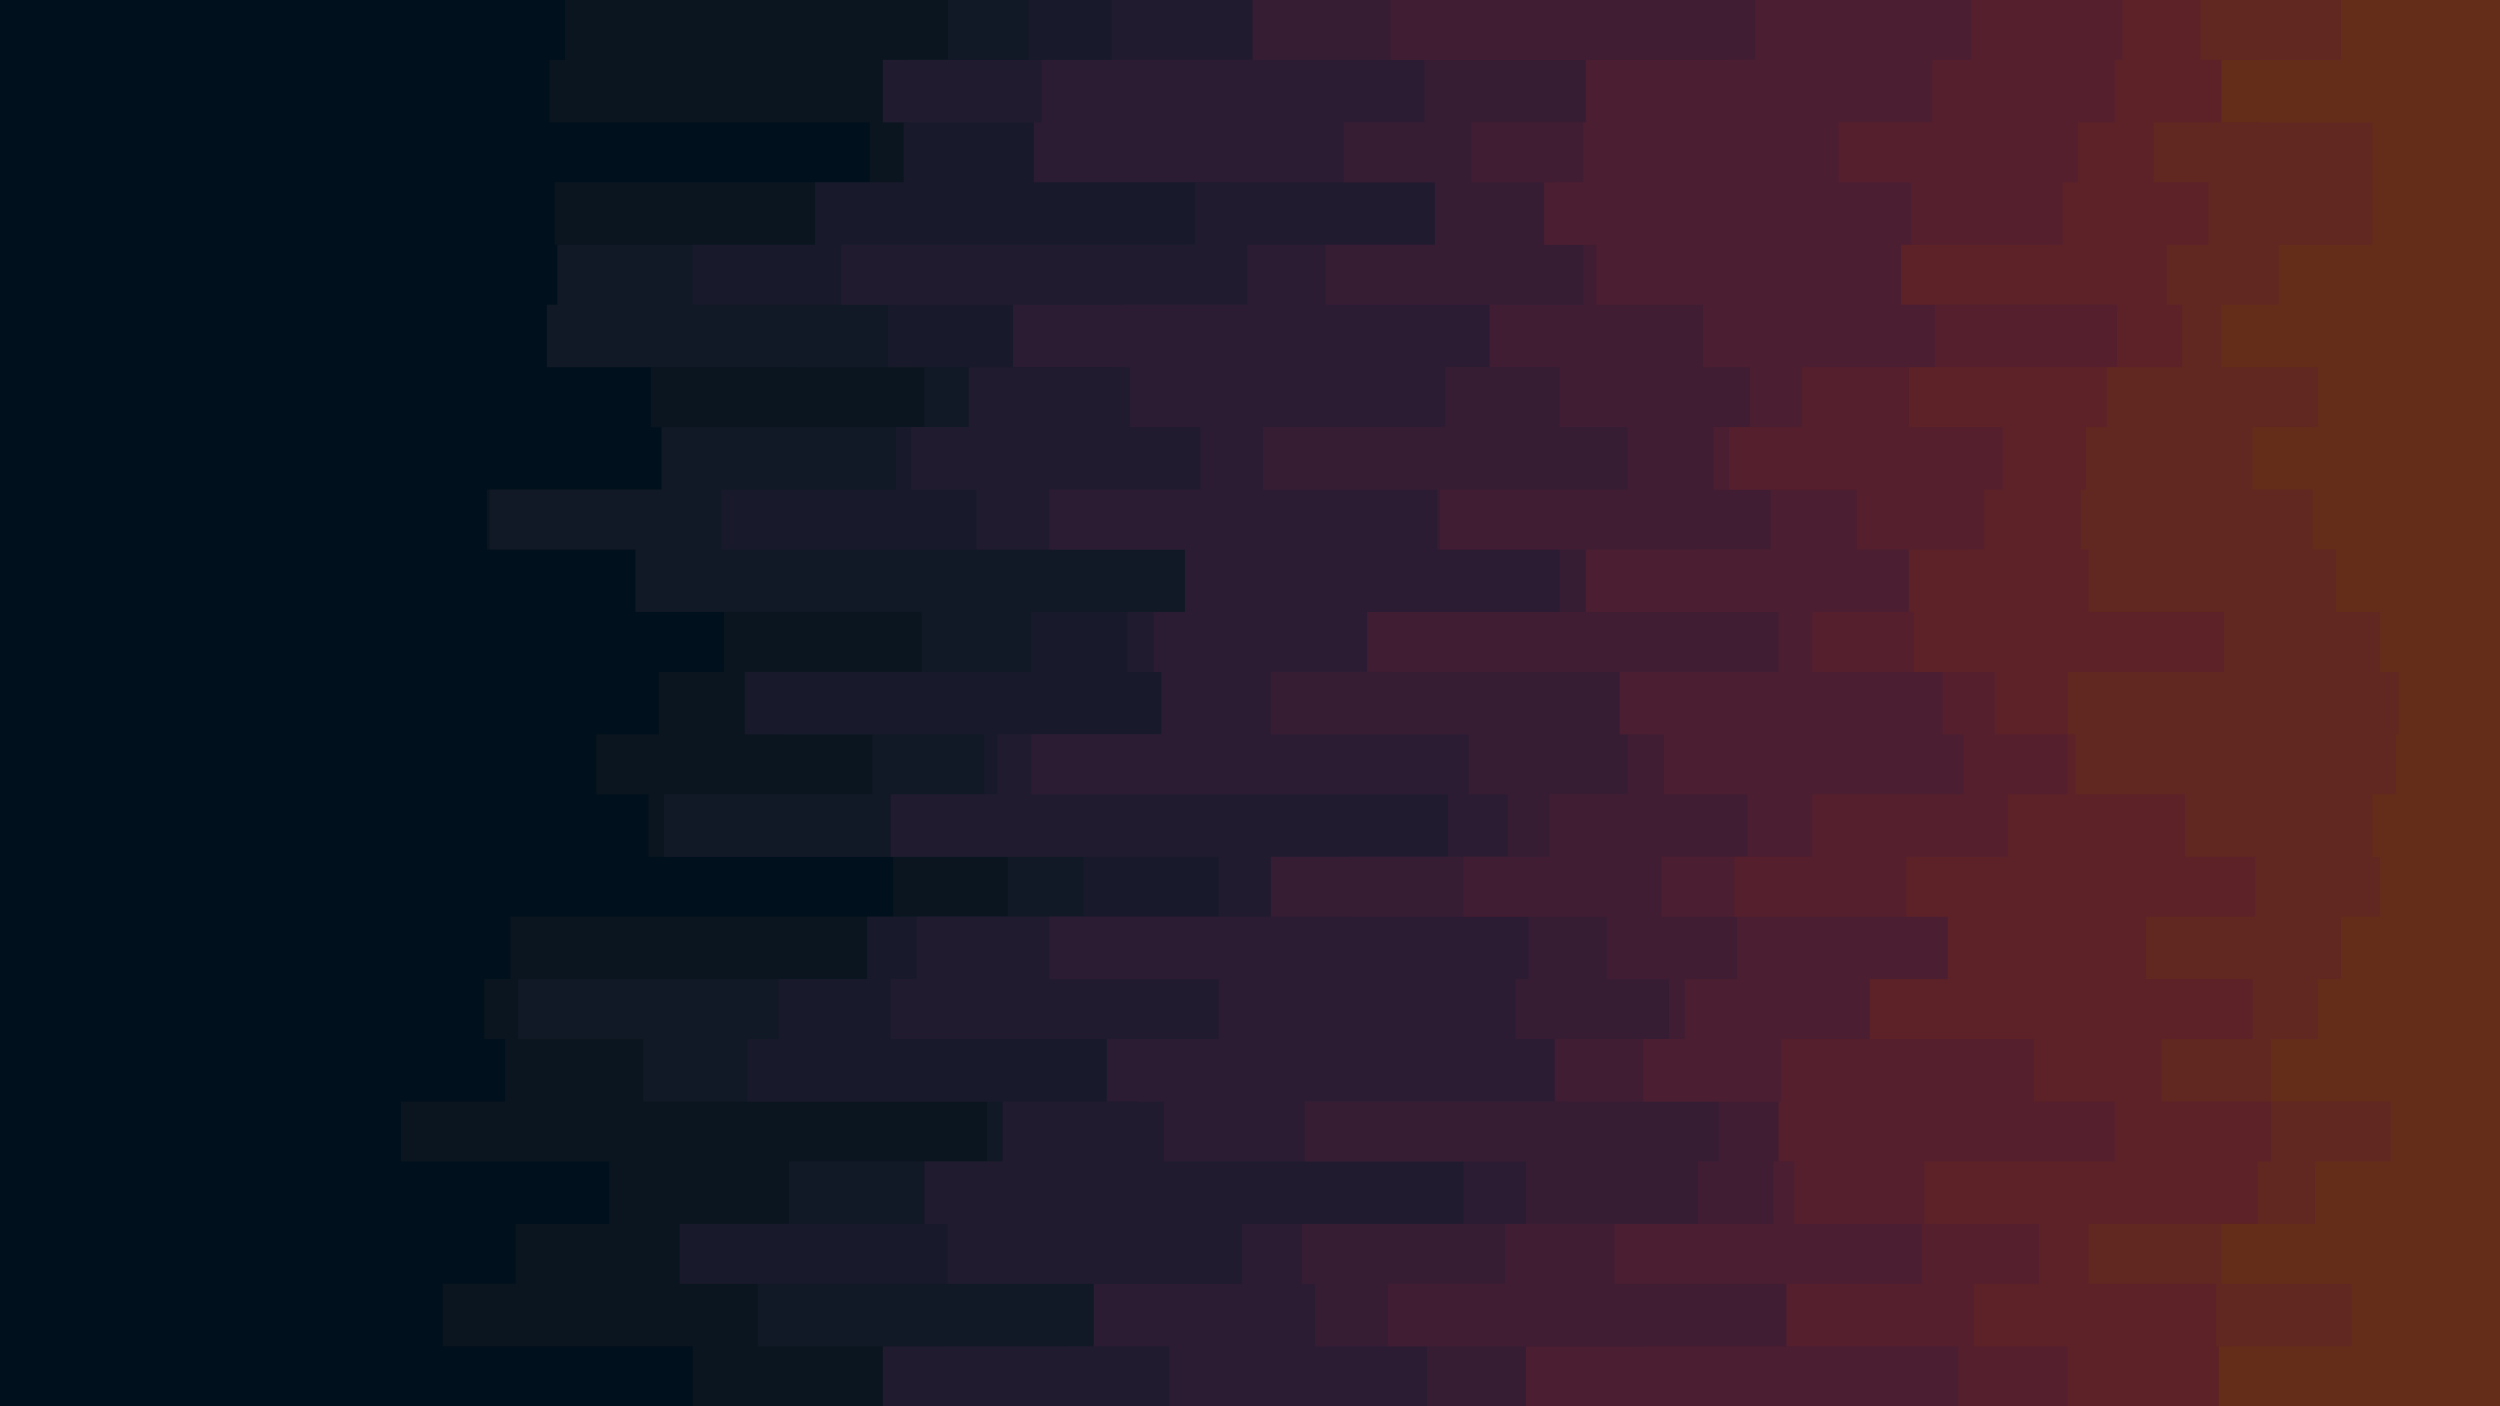 <svg id="visual" viewBox="0 0 960 540" width="960" height="540" xmlns="http://www.w3.org/2000/svg" xmlns:xlink="http://www.w3.org/1999/xlink" version="1.1"><rect x="0" y="0" width="960" height="540" fill="#00101c"></rect><path d="M202 540L266 540L266 517L170 517L170 493L198 493L198 470L234 470L234 446L154 446L154 423L194 423L194 399L186 399L186 376L196 376L196 352L343 352L343 329L249 329L249 305L229 305L229 282L253 282L253 258L278 258L278 235L273 235L273 211L187 211L187 188L341 188L341 164L250 164L250 141L306 141L306 117L326 117L326 94L213 94L213 70L334 70L334 47L211 47L211 23L217 23L217 0L960 0L960 23L960 23L960 47L960 47L960 70L960 70L960 94L960 94L960 117L960 117L960 141L960 141L960 164L960 164L960 188L960 188L960 211L960 211L960 235L960 235L960 258L960 258L960 282L960 282L960 305L960 305L960 329L960 329L960 352L960 352L960 376L960 376L960 399L960 399L960 423L960 423L960 446L960 446L960 470L960 470L960 493L960 493L960 517L960 517L960 540L960 540Z" fill="#0b151f"></path><path d="M232 540L363 540L363 517L291 517L291 493L284 493L284 470L303 470L303 446L379 446L379 423L247 423L247 399L199 399L199 376L346 376L346 352L387 352L387 329L255 329L255 305L335 305L335 282L301 282L301 258L354 258L354 235L244 235L244 211L188 211L188 188L254 188L254 164L355 164L355 141L210 141L210 117L214 117L214 94L385 94L385 70L401 70L401 47L382 47L382 23L364 23L364 0L960 0L960 23L960 23L960 47L960 47L960 70L960 70L960 94L960 94L960 117L960 117L960 141L960 141L960 164L960 164L960 188L960 188L960 211L960 211L960 235L960 235L960 258L960 258L960 282L960 282L960 305L960 305L960 329L960 329L960 352L960 352L960 376L960 376L960 399L960 399L960 423L960 423L960 446L960 446L960 470L960 470L960 493L960 493L960 517L960 517L960 540L960 540Z" fill="#111826"></path><path d="M310 540L410 540L410 517L431 517L431 493L261 493L261 470L444 470L444 446L455 446L455 423L287 423L287 399L299 399L299 376L333 376L333 352L416 352L416 329L387 329L387 305L378 305L378 282L286 282L286 258L396 258L396 235L459 235L459 211L277 211L277 188L344 188L344 164L427 164L427 141L341 141L341 117L266 117L266 94L313 94L313 70L347 70L347 47L349 47L349 23L395 23L395 0L960 0L960 23L960 23L960 47L960 47L960 70L960 70L960 94L960 94L960 117L960 117L960 141L960 141L960 164L960 164L960 188L960 188L960 211L960 211L960 235L960 235L960 258L960 258L960 282L960 282L960 305L960 305L960 329L960 329L960 352L960 352L960 376L960 376L960 399L960 399L960 423L960 423L960 446L960 446L960 470L960 470L960 493L960 493L960 517L960 517L960 540L960 540Z" fill="#181a2b"></path><path d="M320 540L339 540L339 517L490 517L490 493L364 493L364 470L355 470L355 446L385 446L385 423L437 423L437 399L342 399L342 376L352 376L352 352L468 352L468 329L342 329L342 305L383 305L383 282L463 282L463 258L433 258L433 235L468 235L468 211L375 211L375 188L350 188L350 164L372 164L372 141L432 141L432 117L323 117L323 94L459 94L459 70L472 70L472 47L339 47L339 23L427 23L427 0L960 0L960 23L960 23L960 47L960 47L960 70L960 70L960 94L960 94L960 117L960 117L960 141L960 141L960 164L960 164L960 188L960 188L960 211L960 211L960 235L960 235L960 258L960 258L960 282L960 282L960 305L960 305L960 329L960 329L960 352L960 352L960 376L960 376L960 399L960 399L960 423L960 423L960 446L960 446L960 470L960 470L960 493L960 493L960 517L960 517L960 540L960 540Z" fill="#211b30"></path><path d="M526 540L449 540L449 517L420 517L420 493L477 493L477 470L562 470L562 446L447 446L447 423L425 423L425 399L468 399L468 376L403 376L403 352L518 352L518 329L556 329L556 305L396 305L396 282L446 282L446 258L443 258L443 235L455 235L455 211L403 211L403 188L461 188L461 164L434 164L434 141L389 141L389 117L479 117L479 94L555 94L555 70L397 70L397 47L400 47L400 23L488 23L488 0L960 0L960 23L960 23L960 47L960 47L960 70L960 70L960 94L960 94L960 117L960 117L960 141L960 141L960 164L960 164L960 188L960 188L960 211L960 211L960 235L960 235L960 258L960 258L960 282L960 282L960 305L960 305L960 329L960 329L960 352L960 352L960 376L960 376L960 399L960 399L960 423L960 423L960 446L960 446L960 470L960 470L960 493L960 493L960 517L960 517L960 540L960 540Z" fill="#2c1c33"></path><path d="M575 540L548 540L548 517L505 517L505 493L500 493L500 470L586 470L586 446L501 446L501 423L603 423L603 399L582 399L582 376L587 376L587 352L488 352L488 329L579 329L579 305L564 305L564 282L488 282L488 258L535 258L535 235L599 235L599 211L552 211L552 188L485 188L485 164L555 164L555 141L609 141L609 117L509 117L509 94L551 94L551 70L516 70L516 47L547 47L547 23L481 23L481 0L960 0L960 23L960 23L960 47L960 47L960 70L960 70L960 94L960 94L960 117L960 117L960 141L960 141L960 164L960 164L960 188L960 188L960 211L960 211L960 235L960 235L960 258L960 258L960 282L960 282L960 305L960 305L960 329L960 329L960 352L960 352L960 376L960 376L960 399L960 399L960 423L960 423L960 446L960 446L960 470L960 470L960 493L960 493L960 517L960 517L960 540L960 540Z" fill="#371d34"></path><path d="M523 540L632 540L632 517L533 517L533 493L578 493L578 470L652 470L652 446L660 446L660 423L597 423L597 399L641 399L641 376L617 376L617 352L562 352L562 329L595 329L595 305L625 305L625 282L633 282L633 258L525 258L525 235L651 235L651 211L553 211L553 188L625 188L625 164L599 164L599 141L572 141L572 117L608 117L608 94L597 94L597 70L565 70L565 47L662 47L662 23L534 23L534 0L960 0L960 23L960 23L960 47L960 47L960 70L960 70L960 94L960 94L960 117L960 117L960 141L960 141L960 164L960 164L960 188L960 188L960 211L960 211L960 235L960 235L960 258L960 258L960 282L960 282L960 305L960 305L960 329L960 329L960 352L960 352L960 376L960 376L960 399L960 399L960 423L960 423L960 446L960 446L960 470L960 470L960 493L960 493L960 517L960 517L960 540L960 540Z" fill="#411d33"></path><path d="M702 540L586 540L586 517L691 517L691 493L620 493L620 470L681 470L681 446L699 446L699 423L631 423L631 399L647 399L647 376L667 376L667 352L638 352L638 329L671 329L671 305L639 305L639 282L622 282L622 258L683 258L683 235L609 235L609 211L680 211L680 188L658 188L658 164L672 164L672 141L654 141L654 117L613 117L613 94L593 94L593 70L608 70L608 47L609 47L609 23L674 23L674 0L960 0L960 23L960 23L960 47L960 47L960 70L960 70L960 94L960 94L960 117L960 117L960 141L960 141L960 164L960 164L960 188L960 188L960 211L960 211L960 235L960 235L960 258L960 258L960 282L960 282L960 305L960 305L960 329L960 329L960 352L960 352L960 376L960 376L960 399L960 399L960 423L960 423L960 446L960 446L960 470L960 470L960 493L960 493L960 517L960 517L960 540L960 540Z" fill="#4c1e31"></path><path d="M760 540L752 540L752 517L686 517L686 493L738 493L738 470L689 470L689 446L683 446L683 423L684 423L684 399L737 399L737 376L764 376L764 352L666 352L666 329L696 329L696 305L754 305L754 282L746 282L746 258L696 258L696 235L755 235L755 211L713 211L713 188L664 188L664 164L692 164L692 141L743 141L743 117L739 117L739 94L734 94L734 70L706 70L706 47L742 47L742 23L757 23L757 0L960 0L960 23L960 23L960 47L960 47L960 70L960 70L960 94L960 94L960 117L960 117L960 141L960 141L960 164L960 164L960 188L960 188L960 211L960 211L960 235L960 235L960 258L960 258L960 282L960 282L960 305L960 305L960 329L960 329L960 352L960 352L960 376L960 376L960 399L960 399L960 423L960 423L960 446L960 446L960 470L960 470L960 493L960 493L960 517L960 517L960 540L960 540Z" fill="#551f2d"></path><path d="M793 540L794 540L794 517L758 517L758 493L783 493L783 470L739 470L739 446L812 446L812 423L781 423L781 399L718 399L718 376L748 376L748 352L732 352L732 329L771 329L771 305L794 305L794 282L766 282L766 258L735 258L735 235L733 235L733 211L762 211L762 188L769 188L769 164L733 164L733 141L813 141L813 117L730 117L730 94L792 94L792 70L798 70L798 47L812 47L812 23L815 23L815 0L960 0L960 23L960 23L960 47L960 47L960 70L960 70L960 94L960 94L960 117L960 117L960 141L960 141L960 164L960 164L960 188L960 188L960 211L960 211L960 235L960 235L960 258L960 258L960 282L960 282L960 305L960 305L960 329L960 329L960 352L960 352L960 376L960 376L960 399L960 399L960 423L960 423L960 446L960 446L960 470L960 470L960 493L960 493L960 517L960 517L960 540L960 540Z" fill="#5c2227"></path><path d="M859 540L857 540L857 517L851 517L851 493L802 493L802 470L867 470L867 446L872 446L872 423L830 423L830 399L865 399L865 376L824 376L824 352L866 352L866 329L839 329L839 305L797 305L797 282L794 282L794 258L854 258L854 235L802 235L802 211L799 211L799 188L801 188L801 164L809 164L809 141L838 141L838 117L832 117L832 94L848 94L848 70L827 70L827 47L868 47L868 23L845 23L845 0L960 0L960 23L960 23L960 47L960 47L960 70L960 70L960 94L960 94L960 117L960 117L960 141L960 141L960 164L960 164L960 188L960 188L960 211L960 211L960 235L960 235L960 258L960 258L960 282L960 282L960 305L960 305L960 329L960 329L960 352L960 352L960 376L960 376L960 399L960 399L960 423L960 423L960 446L960 446L960 470L960 470L960 493L960 493L960 517L960 517L960 540L960 540Z" fill="#612721"></path><path d="M899 540L852 540L852 517L903 517L903 493L853 493L853 470L889 470L889 446L918 446L918 423L872 423L872 399L890 399L890 376L899 376L899 352L914 352L914 329L911 329L911 305L920 305L920 282L921 282L921 258L914 258L914 235L897 235L897 211L888 211L888 188L865 188L865 164L890 164L890 141L853 141L853 117L875 117L875 94L911 94L911 70L911 70L911 47L853 47L853 23L899 23L899 0L960 0L960 23L960 23L960 47L960 47L960 70L960 70L960 94L960 94L960 117L960 117L960 141L960 141L960 164L960 164L960 188L960 188L960 211L960 211L960 235L960 235L960 258L960 258L960 282L960 282L960 305L960 305L960 329L960 329L960 352L960 352L960 376L960 376L960 399L960 399L960 423L960 423L960 446L960 446L960 470L960 470L960 493L960 493L960 517L960 517L960 540L960 540Z" fill="#642d19"></path></svg>